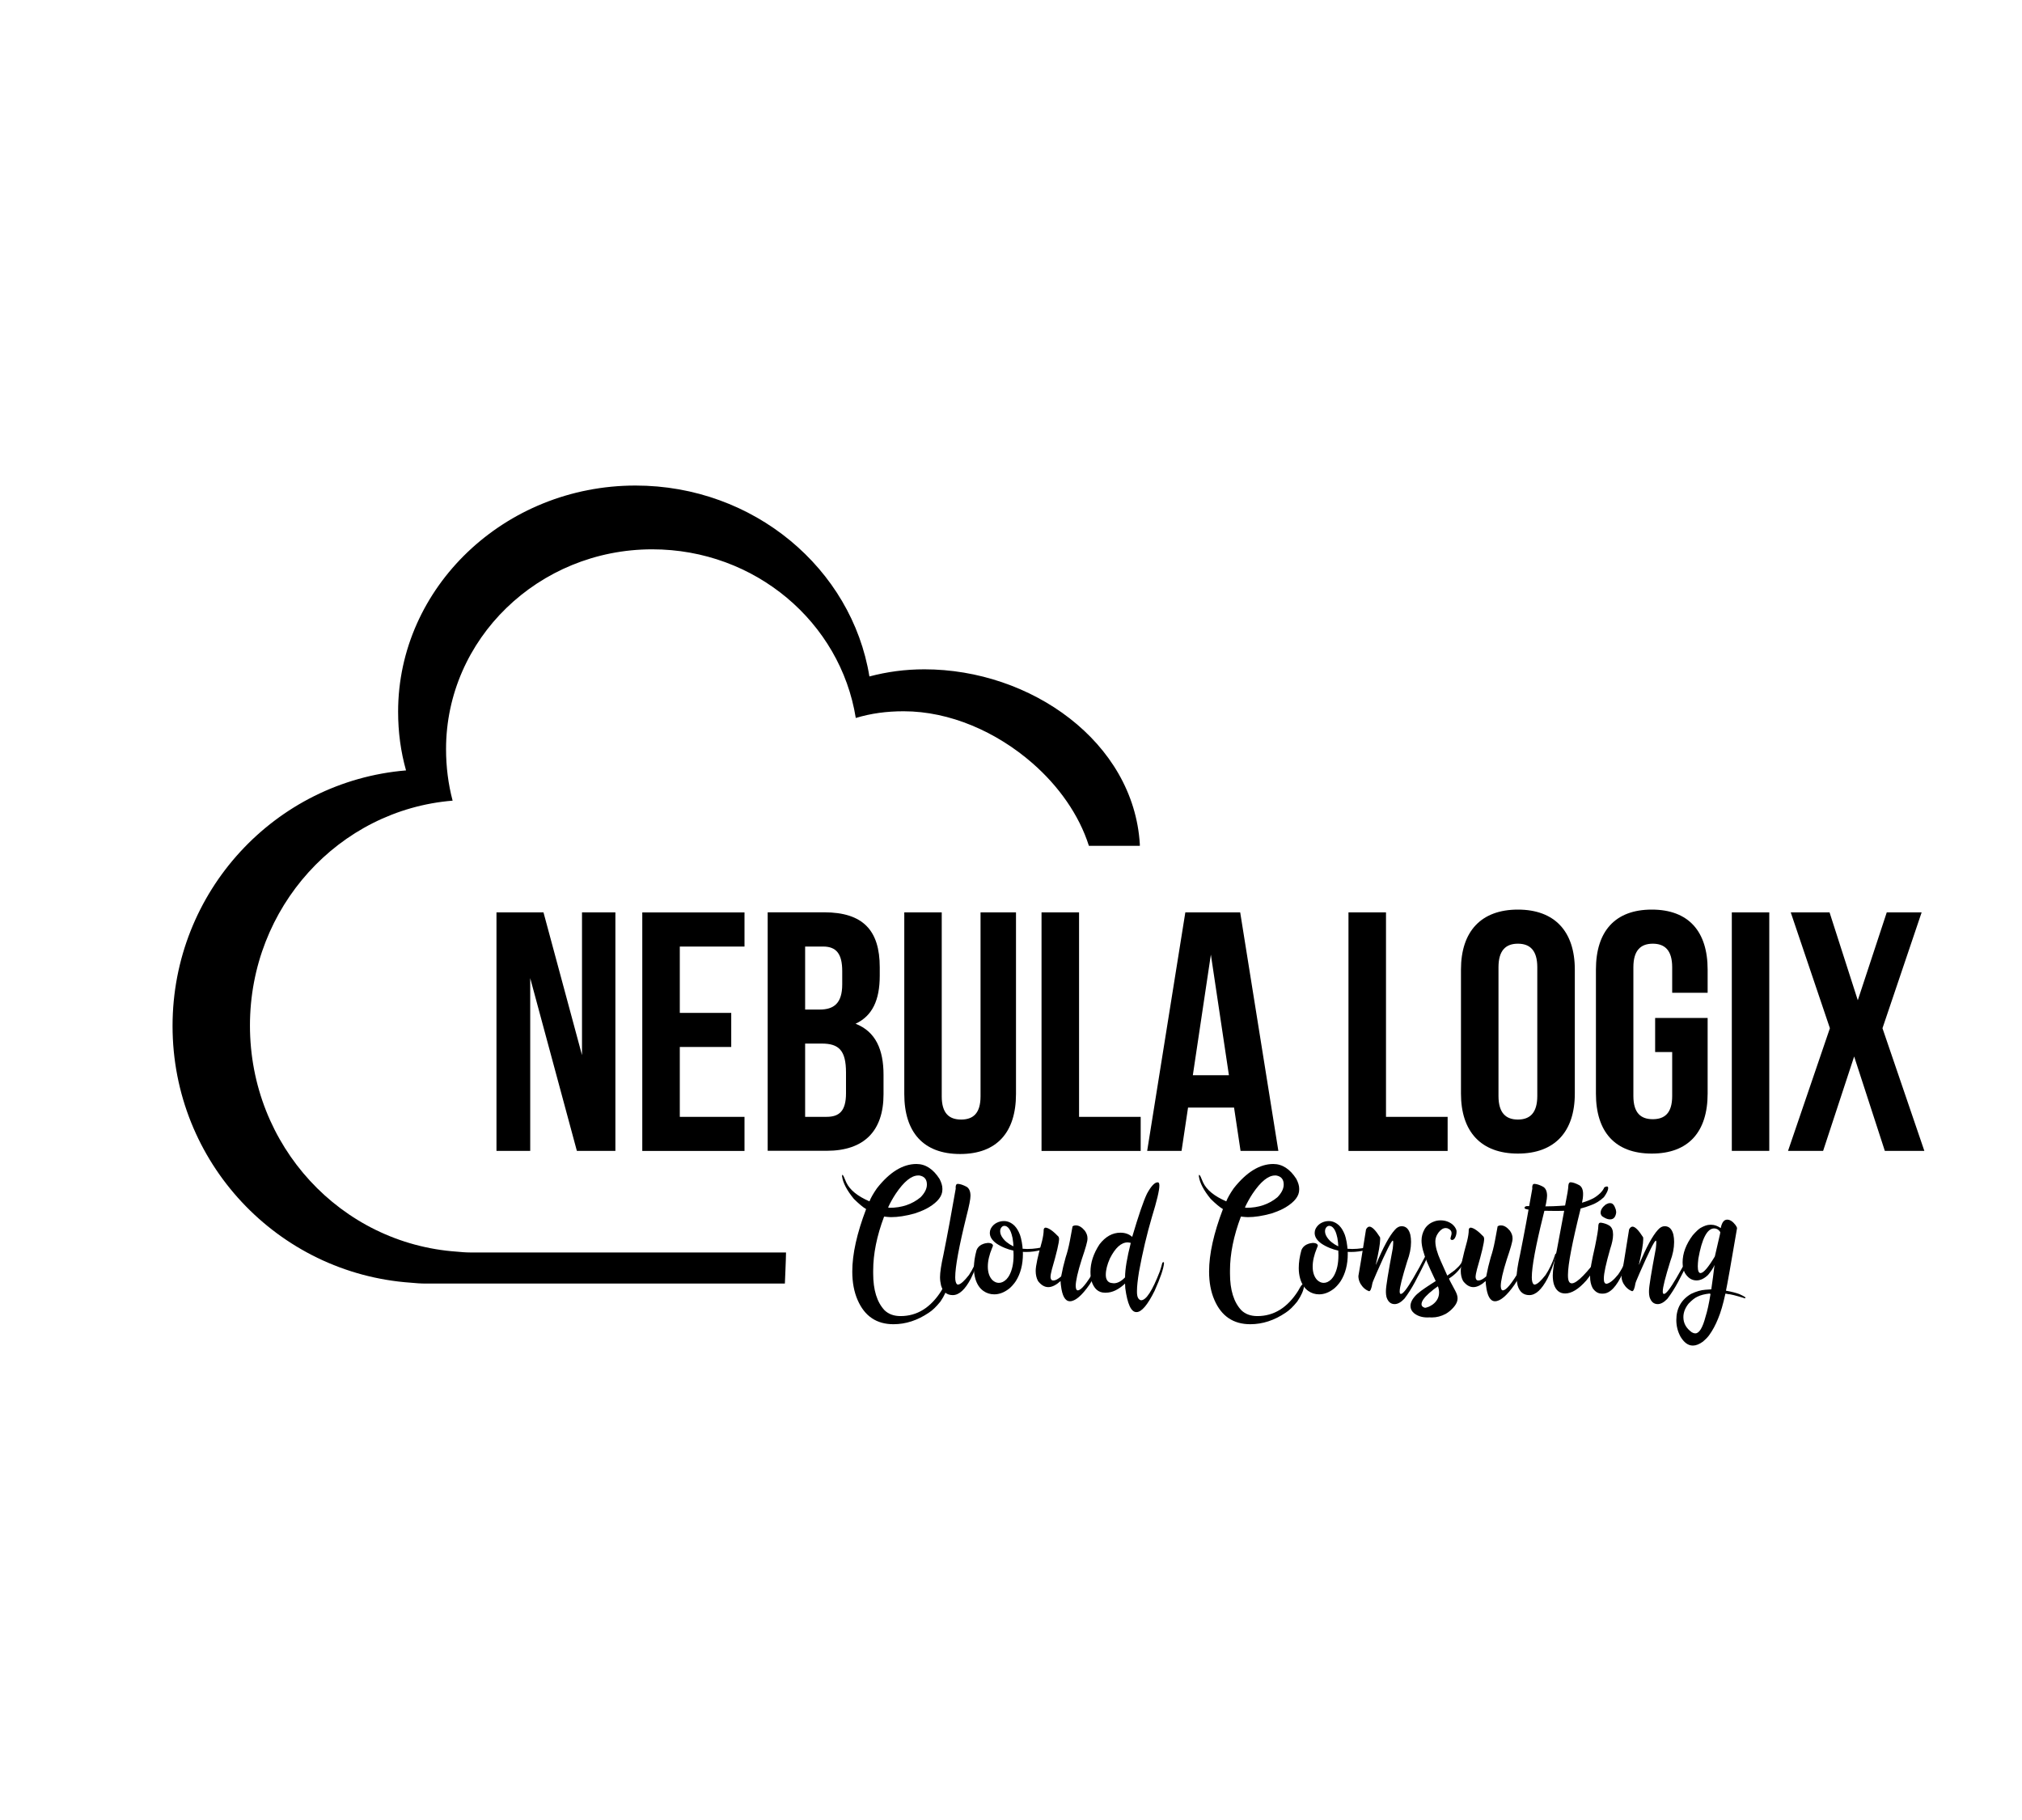 <?xml version="1.0" encoding="utf-8"?>
<!-- Generator: Adobe Illustrator 24.1.3, SVG Export Plug-In . SVG Version: 6.00 Build 0)  -->
<svg version="1.1" id="Calque_1" xmlns="http://www.w3.org/2000/svg" xmlns:xlink="http://www.w3.org/1999/xlink" x="0px" y="0px"
	 viewBox="0 0 283.46 255.12" style="enable-background:new 0 0 283.46 255.12;" xml:space="preserve">
<style type="text/css">
	.st0{fill:none;}
	.st1{fill:#FFFFFF;}
</style>
<g>
	<g>
		<path d="M74.33,137.11v24.21H69.6v-33.43h6.59l5.4,20.01v-20.01h4.68v33.43h-5.4L74.33,137.11z"/>
		<path d="M95.3,141.98h7.21v4.78H95.3v9.79h9.07v4.78H90.04v-33.43h14.33v4.78H95.3V141.98z"/>
		<path d="M123.33,135.58v1.19c0,3.44-1.05,5.64-3.39,6.73c2.82,1.1,3.92,3.63,3.92,7.16v2.72c0,5.16-2.72,7.93-7.98,7.93h-8.26
			v-33.43h7.93C120.99,127.89,123.33,130.42,123.33,135.58z M112.87,132.67v8.84h2.05c1.96,0,3.15-0.86,3.15-3.53v-1.86
			c0-2.39-0.81-3.44-2.67-3.44H112.87z M112.87,146.28v10.27h3.01c1.77,0,2.72-0.81,2.72-3.3v-2.91c0-3.1-1-4.06-3.39-4.06H112.87z"
			/>
		<path d="M132.02,127.89v25.79c0,2.39,1.05,3.25,2.72,3.25c1.67,0,2.72-0.86,2.72-3.25v-25.79h4.97v25.46
			c0,5.35-2.67,8.41-7.83,8.41c-5.16,0-7.83-3.06-7.83-8.41v-25.46H132.02z"/>
		<path d="M146.02,127.89h5.25v28.66h8.64v4.78h-13.9V127.89z"/>
		<path d="M179.21,161.32h-5.3l-0.91-6.07h-6.45l-0.91,6.07h-4.82l5.35-33.43h7.69L179.21,161.32z M167.22,150.72h5.06l-2.53-16.91
			L167.22,150.72z"/>
		<path d="M189.05,127.89h5.25v28.66h8.64v4.78h-13.9V127.89z"/>
		<path d="M204.81,135.91c0-5.35,2.82-8.41,7.98-8.41s7.98,3.06,7.98,8.41v17.38c0,5.35-2.82,8.41-7.98,8.41s-7.98-3.06-7.98-8.41
			V135.91z M210.07,153.63c0,2.39,1.05,3.3,2.72,3.3c1.67,0,2.72-0.91,2.72-3.3v-18.05c0-2.39-1.05-3.3-2.72-3.3
			c-1.67,0-2.72,0.91-2.72,3.3V153.63z"/>
		<path d="M232.04,142.69h7.35v10.6c0,5.35-2.67,8.41-7.83,8.41c-5.16,0-7.83-3.06-7.83-8.41v-17.38c0-5.35,2.67-8.41,7.83-8.41
			c5.16,0,7.83,3.06,7.83,8.41v3.25h-4.97v-3.58c0-2.39-1.05-3.3-2.72-3.3c-1.67,0-2.72,0.91-2.72,3.3v18.05
			c0,2.39,1.05,3.25,2.72,3.25c1.67,0,2.72-0.86,2.72-3.25v-6.16h-2.39V142.69z"/>
		<path d="M242.78,127.89h5.25v33.43h-5.25V127.89z"/>
		<path d="M269.39,127.89l-5.49,16.24l5.87,17.19h-5.54l-4.3-13.23l-4.35,13.23h-4.92l5.87-17.19l-5.49-16.24h5.44l3.96,12.32
			l4.06-12.32H269.39z"/>
	</g>
	<g>
		<g>
			<path d="M128.48,163.16c1.26,0,2.34,0.7,3.23,2.09c0.27,0.52,0.4,0.97,0.4,1.35v0.16c0,0.88-0.62,1.69-1.86,2.45
				c-0.48,0.3-1.17,0.6-2.04,0.89c-1.23,0.34-2.33,0.51-3.29,0.51c-0.23,0-0.56-0.03-0.98-0.08c-1.02,2.71-1.53,5.23-1.53,7.58v0.4
				c0,2.31,0.53,4.02,1.59,5.15c0.57,0.55,1.32,0.82,2.25,0.82c2.31,0,4.22-1.18,5.72-3.55c0.31-0.58,0.51-0.88,0.61-0.88h0.05
				c0.11,0.04,0.16,0.12,0.16,0.24c-0.06,0.59-0.38,1.31-0.95,2.15c-0.58,0.72-1.12,1.24-1.62,1.56c-1.59,1.08-3.25,1.62-4.96,1.62
				c-2.38,0-4.05-1.13-5.03-3.39c-0.5-1.14-0.75-2.47-0.75-4c0-2.45,0.65-5.36,1.94-8.75c-0.42-0.24-1-0.72-1.72-1.43
				c-0.98-1.2-1.53-2.25-1.65-3.15v-0.16c0.01-0.03,0.02-0.05,0.05-0.05h0.01c0.08,0,0.25,0.35,0.53,1.06
				c0.49,1.04,1.57,1.92,3.23,2.64h0.02c0.18-0.46,0.52-1.07,1.04-1.82C124.72,164.29,126.57,163.16,128.48,163.16z M124.5,169.25
				l0.2,0.05c1.71,0,3.17-0.49,4.36-1.48c0.58-0.6,0.88-1.19,0.88-1.78c0-0.73-0.35-1.15-1.06-1.27h-0.16c-0.95,0-2,0.85-3.15,2.56
				C125.17,167.94,124.81,168.58,124.5,169.25z"/>
			<path d="M134.27,165.95h0.05c0.33,0.02,0.72,0.16,1.18,0.4c0.37,0.23,0.55,0.65,0.55,1.27c0,0.45-0.18,1.38-0.55,2.81
				c-1.06,4.28-1.59,7.15-1.59,8.62c0,0.47,0.08,0.78,0.23,0.95c0.06,0.04,0.11,0.06,0.14,0.06h0.07c0.35-0.06,0.84-0.51,1.49-1.34
				c0.52-0.78,0.93-1.65,1.26-2.61c0.06-0.27,0.14-0.4,0.23-0.4h0.01c0.02,0,0.03,0.01,0.03,0.03v0.03
				c-0.38,1.4-0.81,2.55-1.27,3.46c-0.81,1.54-1.65,2.31-2.54,2.31c-0.83,0-1.38-0.46-1.64-1.37c-0.09-0.39-0.14-0.78-0.14-1.15
				c0-0.66,0.16-1.71,0.48-3.15c0.57-2.83,1.14-5.91,1.72-9.25v-0.05l-0.01-0.12C133.97,166.12,134.07,165.95,134.27,165.95z"/>
			<path d="M140.74,171.16c0.54,0,1.03,0.22,1.48,0.65c0.18,0.19,0.31,0.37,0.4,0.52c0.13,0.21,0.25,0.46,0.37,0.76
				c0.08,0.23,0.17,0.56,0.25,0.99c0.08,0.48,0.12,0.8,0.12,0.96c0.18,0.02,0.38,0.03,0.59,0.03h0.15c0.79,0,1.71-0.13,2.76-0.4
				c0.13-0.03,0.22-0.05,0.28-0.05c0.02,0,0.03,0.01,0.03,0.03c0,0.06-0.09,0.14-0.27,0.24c-0.2,0.09-0.51,0.2-0.93,0.32
				c-0.72,0.19-1.42,0.28-2.11,0.28c-0.07,0-0.23,0-0.47-0.01c0,0.08,0,0.17,0.01,0.27c0,1.5-0.33,2.77-0.99,3.82
				c-0.11,0.18-0.28,0.39-0.51,0.65c-0.23,0.25-0.4,0.4-0.51,0.47c-0.65,0.49-1.32,0.74-2.01,0.74c-0.56,0-1.07-0.16-1.51-0.47
				c-0.53-0.37-0.91-0.94-1.14-1.72c-0.13-0.45-0.2-0.94-0.2-1.47v-0.05c0-0.75,0.12-1.58,0.37-2.48c0.12-0.32,0.35-0.58,0.67-0.76
				c0.22-0.11,0.4-0.17,0.54-0.2c0.08-0.02,0.21-0.04,0.39-0.06c0.38,0.01,0.6,0.1,0.68,0.28c0.02,0.03,0.02,0.06,0.02,0.08
				c0,0.07-0.04,0.18-0.12,0.35c-0.4,0.96-0.6,1.83-0.6,2.61c0,0.82,0.22,1.46,0.65,1.9c0.28,0.25,0.57,0.38,0.88,0.38h0.03
				c0.36,0,0.72-0.17,1.06-0.51c0.18-0.2,0.31-0.38,0.39-0.54c0.4-0.74,0.6-1.67,0.6-2.8v-0.08c0-0.25-0.01-0.44-0.02-0.59
				c-0.45-0.1-0.83-0.22-1.17-0.36c-0.45-0.18-0.87-0.4-1.23-0.65c-0.61-0.45-0.91-0.93-0.91-1.47v-0.01c0-0.39,0.17-0.75,0.5-1.08
				c0.16-0.15,0.31-0.25,0.45-0.32C140.04,171.24,140.38,171.16,140.74,171.16z M140.21,172.59c0,0.34,0.15,0.69,0.44,1.05
				c0.16,0.2,0.32,0.36,0.47,0.47c0.32,0.25,0.59,0.42,0.81,0.52l0.14,0.07v-0.01c0-0.26-0.04-0.64-0.12-1.14
				c-0.08-0.37-0.16-0.65-0.24-0.85c-0.06-0.16-0.15-0.32-0.25-0.47c-0.2-0.27-0.42-0.4-0.65-0.4c-0.22,0-0.38,0.12-0.51,0.35
				C140.24,172.29,140.21,172.43,140.21,172.59z"/>
			<path d="M150.73,171.77h0.12c0.41,0,0.82,0.25,1.23,0.74c0.25,0.35,0.37,0.7,0.37,1.03v0.13c0,0.35-0.27,1.3-0.8,2.85
				c-0.57,1.79-0.85,3.05-0.85,3.76c0.02,0.39,0.11,0.59,0.27,0.59h0.03c0.45,0,1.23-0.94,2.34-2.83c0.25-0.49,0.5-1,0.74-1.52
				c0.03-0.02,0.06-0.03,0.08-0.03c0.08,0,0.13,0.05,0.15,0.16v0.06c0,0.21-0.1,0.5-0.3,0.87c-0.35,0.78-0.8,1.6-1.37,2.48
				c-1.09,1.56-2.01,2.34-2.75,2.34c-0.67,0-1.09-0.74-1.26-2.22c-0.02-0.12-0.04-0.32-0.05-0.61c-0.64,0.57-1.21,0.85-1.72,0.85
				c-0.52,0-1-0.28-1.44-0.85c-0.22-0.4-0.33-0.88-0.33-1.43c0-0.68,0.3-2.07,0.89-4.17c0.15-0.62,0.23-1.13,0.23-1.55v-0.06
				c0.03-0.18,0.13-0.28,0.29-0.28c0.45,0.06,1.05,0.49,1.8,1.28c0.04,0.11,0.06,0.2,0.07,0.29c0,0.54-0.33,1.95-1,4.25
				c-0.13,0.49-0.2,0.87-0.2,1.14c0.03,0.3,0.15,0.45,0.35,0.45h0.06c0.28,0,0.64-0.19,1.08-0.57c0.17-0.91,0.38-1.8,0.63-2.67
				c0.22-0.65,0.42-1.41,0.59-2.3l0.38-2.05C150.48,171.81,150.6,171.77,150.73,171.77z"/>
			<path d="M162.29,165.73h0.02c0.15,0,0.22,0.15,0.22,0.46c0,0.66-0.35,2.15-1.06,4.45c-0.69,2.35-1.29,4.88-1.79,7.59
				c-0.19,1.18-0.29,2.08-0.29,2.7v0.18c0,0.65,0.17,1.02,0.5,1.13c0.02,0.02,0.04,0.02,0.08,0.02c0.71,0,1.58-1.35,2.62-4.04
				c0.12-0.35,0.24-0.75,0.36-1.22c0.07-0.06,0.13-0.09,0.18-0.09c0.03,0.04,0.05,0.09,0.05,0.15c-0.06,0.76-0.5,2.05-1.32,3.88
				c-0.98,1.98-1.83,2.98-2.53,2.98h-0.03c-0.73,0-1.25-1.12-1.55-3.35c-0.02-0.27-0.03-0.48-0.03-0.65
				c-0.91,0.85-1.8,1.28-2.69,1.28h-0.15c-0.89,0-1.52-0.55-1.87-1.65c-0.09-0.38-0.14-0.8-0.14-1.26c0-1.29,0.42-2.58,1.27-3.87
				c0.83-1.08,1.81-1.63,2.93-1.63c0.67,0,1.22,0.2,1.65,0.59c0.9-3.04,1.59-5.06,2.08-6.07
				C161.37,166.27,161.86,165.73,162.29,165.73z M155.02,178.69c0,0.57,0.19,0.93,0.58,1.1c0.13,0.04,0.31,0.07,0.54,0.09
				c0.52,0,1.05-0.28,1.58-0.83c0-1.12,0.27-2.73,0.8-4.83c-0.15-0.04-0.29-0.06-0.43-0.07c-0.91,0-1.74,0.75-2.5,2.26
				C155.21,177.27,155.02,178.03,155.02,178.69z"/>
			<path d="M178.5,163.16c1.26,0,2.34,0.7,3.23,2.09c0.27,0.52,0.4,0.97,0.4,1.35v0.16c0,0.88-0.62,1.69-1.86,2.45
				c-0.48,0.3-1.17,0.6-2.04,0.89c-1.23,0.34-2.33,0.51-3.29,0.51c-0.23,0-0.56-0.03-0.98-0.08c-1.02,2.71-1.53,5.23-1.53,7.58v0.4
				c0,2.31,0.53,4.02,1.59,5.15c0.57,0.55,1.32,0.82,2.25,0.82c2.31,0,4.22-1.18,5.72-3.55c0.31-0.58,0.51-0.88,0.61-0.88h0.05
				c0.11,0.04,0.16,0.12,0.16,0.24c-0.06,0.59-0.38,1.31-0.95,2.15c-0.58,0.72-1.12,1.24-1.62,1.56c-1.59,1.08-3.25,1.62-4.96,1.62
				c-2.38,0-4.05-1.13-5.03-3.39c-0.5-1.14-0.75-2.47-0.75-4c0-2.45,0.65-5.36,1.94-8.75c-0.42-0.24-1-0.72-1.72-1.43
				c-0.98-1.2-1.53-2.25-1.65-3.15v-0.16c0.01-0.03,0.02-0.05,0.05-0.05h0.01c0.08,0,0.25,0.35,0.53,1.06
				c0.49,1.04,1.57,1.92,3.23,2.64h0.02c0.18-0.46,0.52-1.07,1.04-1.82C174.75,164.29,176.6,163.16,178.5,163.16z M174.52,169.25
				l0.2,0.05c1.71,0,3.17-0.49,4.36-1.48c0.58-0.6,0.88-1.19,0.88-1.78c0-0.73-0.35-1.15-1.06-1.27h-0.16c-0.95,0-2,0.85-3.15,2.56
				C175.19,167.94,174.84,168.58,174.52,169.25z"/>
			<path d="M186.28,171.16c0.54,0,1.03,0.22,1.48,0.65c0.18,0.19,0.31,0.37,0.4,0.52c0.13,0.21,0.25,0.46,0.37,0.76
				c0.08,0.23,0.17,0.56,0.25,0.99c0.08,0.48,0.12,0.8,0.12,0.96c0.18,0.02,0.38,0.03,0.59,0.03h0.15c0.79,0,1.71-0.13,2.76-0.4
				c0.13-0.03,0.22-0.05,0.28-0.05c0.02,0,0.03,0.01,0.03,0.03c0,0.06-0.09,0.14-0.27,0.24c-0.2,0.09-0.51,0.2-0.93,0.32
				c-0.72,0.19-1.42,0.28-2.11,0.28c-0.07,0-0.23,0-0.47-0.01c0,0.08,0,0.17,0.01,0.27c0,1.5-0.33,2.77-0.99,3.82
				c-0.11,0.18-0.28,0.39-0.51,0.65c-0.23,0.25-0.4,0.4-0.51,0.47c-0.65,0.49-1.32,0.74-2.01,0.74c-0.56,0-1.07-0.16-1.51-0.47
				c-0.53-0.37-0.91-0.94-1.14-1.72c-0.13-0.45-0.2-0.94-0.2-1.47v-0.05c0-0.75,0.12-1.58,0.37-2.48c0.12-0.32,0.35-0.58,0.67-0.76
				c0.22-0.11,0.4-0.17,0.54-0.2c0.08-0.02,0.21-0.04,0.39-0.06c0.38,0.01,0.6,0.1,0.68,0.28c0.02,0.03,0.02,0.06,0.02,0.08
				c0,0.07-0.04,0.18-0.12,0.35c-0.4,0.96-0.6,1.83-0.6,2.61c0,0.82,0.22,1.46,0.65,1.9c0.28,0.25,0.57,0.38,0.88,0.38h0.03
				c0.36,0,0.72-0.17,1.06-0.51c0.18-0.2,0.31-0.38,0.39-0.54c0.4-0.74,0.6-1.67,0.6-2.8v-0.08c0-0.25-0.01-0.44-0.02-0.59
				c-0.45-0.1-0.83-0.22-1.17-0.36c-0.45-0.18-0.87-0.4-1.23-0.65c-0.61-0.45-0.91-0.93-0.91-1.47v-0.01c0-0.39,0.17-0.75,0.5-1.08
				c0.16-0.15,0.31-0.25,0.45-0.32C185.58,171.24,185.92,171.16,186.28,171.16z M185.75,172.59c0,0.34,0.15,0.69,0.44,1.05
				c0.16,0.2,0.32,0.36,0.47,0.47c0.32,0.25,0.59,0.42,0.81,0.52l0.14,0.07v-0.01c0-0.26-0.04-0.64-0.12-1.14
				c-0.08-0.37-0.16-0.65-0.24-0.85c-0.06-0.16-0.15-0.32-0.25-0.47c-0.2-0.27-0.42-0.4-0.65-0.4c-0.22,0-0.38,0.12-0.51,0.35
				C185.78,172.29,185.75,172.43,185.75,172.59z"/>
			<path d="M196.49,171.88c0.62,0,1.02,0.4,1.22,1.19c0.07,0.33,0.1,0.66,0.1,0.98v0.07c0,0.83-0.18,1.73-0.54,2.69
				c-0.7,2.25-1.05,3.64-1.05,4.19v0.05c0,0.18,0.04,0.28,0.12,0.32h0.06c0.28,0,0.86-0.74,1.73-2.23c0.62-1.05,1.19-2.09,1.71-3.12
				c0.14-0.21,0.25-0.31,0.33-0.31h0.02c0.02,0,0.04,0.03,0.05,0.09c0,0.22-0.63,1.53-1.89,3.93c-0.47,0.87-0.96,1.64-1.47,2.31
				c-0.48,0.51-0.94,0.76-1.37,0.76c-0.55,0-0.93-0.33-1.14-0.99c-0.05-0.23-0.08-0.44-0.08-0.63v-0.25c0-0.57,0.32-2.55,0.96-5.95
				c0.04-0.35,0.06-0.62,0.06-0.78v-0.15c0-0.08-0.02-0.13-0.06-0.15c-0.2,0.02-0.95,1.53-2.26,4.51c-0.4,0.92-0.6,1.41-0.6,1.48
				c-0.12,0.73-0.28,1.1-0.46,1.1c-0.48-0.17-0.89-0.52-1.21-1.05c-0.19-0.35-0.29-0.7-0.29-1.07c0-0.06,0.13-0.81,0.38-2.24
				c0.2-1.21,0.43-2.64,0.69-4.3c0.14-0.26,0.3-0.39,0.48-0.39c0.36,0,0.86,0.5,1.49,1.5c0.01,0.06,0.01,0.12,0.01,0.17v0.12
				c0,0.6-0.2,1.77-0.6,3.51v0.02h0.02c1.01-2.43,1.89-4.05,2.64-4.87C195.84,172.04,196.16,171.88,196.49,171.88z"/>
			<path d="M201.96,171.06c0.63,0,1.18,0.19,1.66,0.57c0.19,0.18,0.3,0.31,0.33,0.37c0.16,0.23,0.24,0.43,0.24,0.6v0.05
				c0,0.32-0.08,0.63-0.25,0.92c-0.12,0.16-0.23,0.24-0.36,0.24c-0.12,0-0.2-0.05-0.24-0.15v-0.05c0-0.06,0.04-0.24,0.13-0.54
				c0.02-0.08,0.02-0.15,0.02-0.21v-0.02c0-0.29-0.19-0.52-0.58-0.67c-0.08-0.02-0.16-0.03-0.23-0.03h-0.02
				c-0.34,0-0.66,0.2-0.97,0.59c-0.13,0.18-0.23,0.34-0.29,0.47c-0.12,0.28-0.17,0.51-0.17,0.68c-0.01,0-0.01,0-0.01,0.01v0.15
				c0,0.69,0.25,1.58,0.74,2.68c0.18,0.42,0.49,1.12,0.93,2.08h0.01c0.31-0.22,0.65-0.46,1.02-0.74c0.14-0.12,0.33-0.3,0.57-0.54
				c0.25-0.27,0.42-0.53,0.53-0.8c0.05-0.12,0.09-0.25,0.13-0.4c0.05-0.1,0.1-0.15,0.13-0.15h0.01c0.04,0,0.06,0.05,0.07,0.15v0.06
				c-0.02,0.22-0.15,0.56-0.4,1.02c-0.45,0.72-1.07,1.33-1.83,1.82c0.02,0.07,0.09,0.23,0.22,0.48c0.33,0.6,0.55,1.02,0.67,1.25
				c0.21,0.4,0.31,0.73,0.31,1v0.07c0,0.54-0.35,1.11-1.05,1.72c-0.22,0.18-0.43,0.33-0.61,0.43c-0.63,0.33-1.27,0.5-1.92,0.5h-0.07
				c-0.08,0-0.17,0-0.27-0.01c-0.1,0.01-0.19,0.01-0.28,0.01h-0.03c-0.74,0-1.35-0.19-1.85-0.58c-0.35-0.29-0.52-0.63-0.52-1.02
				c0-0.53,0.3-1.08,0.91-1.66c0.35-0.31,0.74-0.6,1.17-0.89c0.47-0.32,0.96-0.63,1.46-0.95c-0.53-1.11-0.93-2-1.21-2.65
				c-0.52-1.26-0.78-2.27-0.78-3.02c0-0.58,0.15-1.12,0.44-1.63c0.31-0.5,0.76-0.85,1.33-1.05
				C201.33,171.11,201.64,171.06,201.96,171.06z M199.28,182.82c0,0.23,0.14,0.39,0.43,0.48c0.04,0.02,0.06,0.02,0.07,0.02
				c0.07,0,0.25-0.05,0.54-0.16c0.17-0.08,0.34-0.18,0.52-0.3c0.6-0.45,0.9-1.02,0.9-1.68v-0.03c0-0.26-0.05-0.55-0.16-0.85
				c-0.38,0.26-0.8,0.58-1.23,0.96C199.64,181.89,199.28,182.41,199.28,182.82z"/>
			<path d="M210.32,171.77h0.12c0.41,0,0.82,0.25,1.23,0.74c0.25,0.35,0.37,0.7,0.37,1.03v0.13c0,0.35-0.27,1.3-0.8,2.85
				c-0.57,1.79-0.85,3.05-0.85,3.76c0.02,0.39,0.11,0.59,0.27,0.59h0.03c0.45,0,1.23-0.94,2.34-2.83c0.25-0.49,0.5-1,0.74-1.52
				c0.03-0.02,0.06-0.03,0.08-0.03c0.08,0,0.13,0.05,0.15,0.16v0.06c0,0.21-0.1,0.5-0.3,0.87c-0.35,0.78-0.8,1.6-1.37,2.48
				c-1.09,1.56-2.01,2.34-2.75,2.34c-0.67,0-1.09-0.74-1.26-2.22c-0.02-0.12-0.04-0.32-0.05-0.61c-0.64,0.57-1.21,0.85-1.72,0.85
				c-0.52,0-1-0.28-1.44-0.85c-0.22-0.4-0.33-0.88-0.33-1.43c0-0.68,0.3-2.07,0.89-4.17c0.15-0.62,0.23-1.13,0.23-1.55v-0.06
				c0.03-0.18,0.13-0.28,0.29-0.28c0.45,0.06,1.05,0.49,1.8,1.28c0.04,0.11,0.06,0.2,0.07,0.29c0,0.54-0.33,1.95-1,4.25
				c-0.13,0.49-0.2,0.87-0.2,1.14c0.03,0.3,0.15,0.45,0.35,0.45h0.06c0.28,0,0.64-0.19,1.08-0.57c0.17-0.91,0.38-1.8,0.63-2.67
				c0.22-0.65,0.42-1.41,0.59-2.3l0.38-2.05C210.07,171.81,210.19,171.77,210.32,171.77z"/>
			<path d="M215.1,165.95h0.05c0.33,0.02,0.72,0.16,1.18,0.4c0.37,0.23,0.55,0.65,0.55,1.27c0,0.45-0.18,1.38-0.55,2.81
				c-1.06,4.28-1.59,7.15-1.59,8.62c0,0.47,0.08,0.78,0.23,0.95c0.06,0.04,0.11,0.06,0.14,0.06h0.07c0.35-0.06,0.84-0.51,1.49-1.34
				c0.52-0.78,0.93-1.65,1.26-2.61c0.06-0.27,0.14-0.4,0.23-0.4h0.01c0.02,0,0.03,0.01,0.03,0.03v0.03
				c-0.38,1.4-0.81,2.55-1.27,3.46c-0.81,1.54-1.65,2.31-2.54,2.31c-0.83,0-1.38-0.46-1.64-1.37c-0.09-0.39-0.14-0.78-0.14-1.15
				c0-0.66,0.16-1.71,0.48-3.15c0.57-2.83,1.14-5.91,1.72-9.25v-0.05l-0.01-0.12C214.8,166.12,214.9,165.95,215.1,165.95z"/>
			<path d="M220.2,165.72c0.34,0.02,0.75,0.17,1.23,0.43c0.33,0.22,0.5,0.63,0.5,1.22c0,0.38-0.05,0.78-0.15,1.21h0.02
				c0.62-0.18,1.13-0.39,1.56-0.61c0.32-0.18,0.65-0.42,0.97-0.72c0.28-0.28,0.47-0.55,0.57-0.81c0.13-0.08,0.25-0.13,0.37-0.13
				h0.01c0.1,0,0.16,0.07,0.17,0.22c0,0.29-0.2,0.72-0.6,1.28c-0.55,0.52-1.18,0.91-1.89,1.15c-0.43,0.17-0.89,0.32-1.37,0.44
				c-1.18,4.75-1.78,7.84-1.78,9.29v0.12c0,0.72,0.18,1.08,0.54,1.08c0.72,0,2.12-1.43,4.21-4.29h0.02v0.01
				c-0.36,1.2-1.09,2.49-2.19,3.87c-1.08,1.22-2.07,1.83-2.97,1.83c-0.79,0-1.33-0.45-1.6-1.34c-0.09-0.35-0.14-0.74-0.14-1.19
				c0-0.74,0.18-1.88,0.55-3.44c0.5-2.63,0.85-4.5,1.05-5.62h-0.01c-0.46,0.02-0.81,0.02-1.04,0.02c-2.71,0-4.2-0.12-4.49-0.35
				l-0.01-0.08v-0.08c0.08-0.12,0.21-0.17,0.4-0.17c0.48,0.02,1.13,0.04,1.95,0.05c1.08,0,2.2-0.04,3.33-0.13
				c0.3-1.48,0.45-2.4,0.45-2.73C219.88,165.9,219.98,165.72,220.2,165.72z"/>
			<path d="M224.35,171.39h0.12c0.45,0.07,0.84,0.21,1.18,0.43c0.32,0.24,0.48,0.63,0.48,1.18v0.12c0,0.49-0.13,1.14-0.4,1.94
				c-0.59,2.06-0.89,3.43-0.89,4.12v0.1c0,0.45,0.13,0.67,0.39,0.67c0.44-0.08,0.98-0.51,1.62-1.3c0.4-0.58,0.76-1.23,1.07-1.96
				c0.25-0.72,0.4-1.11,0.45-1.19l0.08-0.01c0.02,0.02,0.03,0.04,0.03,0.06c-0.3,1.11-0.63,2.07-0.98,2.88
				c-0.88,1.93-1.81,2.9-2.79,2.9h-0.17c-0.49,0-0.92-0.26-1.27-0.77c-0.24-0.45-0.36-0.98-0.36-1.6v-0.18c0-0.04,0-0.07-0.01-0.09
				c0-0.61,0.23-1.93,0.7-3.96c0.31-1.53,0.46-2.46,0.46-2.79C224.06,171.56,224.16,171.39,224.35,171.39z M225.64,168.65h0.13
				c0.31,0,0.55,0.29,0.74,0.88c0.04,0.18,0.06,0.32,0.06,0.43c-0.08,0.64-0.37,0.96-0.84,0.96h-0.07c-0.29,0-0.65-0.15-1.07-0.44
				c-0.13-0.15-0.2-0.31-0.2-0.48c0-0.4,0.23-0.78,0.7-1.15C225.33,168.71,225.51,168.65,225.64,168.65z"/>
			<path d="M233.37,171.88c0.62,0,1.02,0.4,1.22,1.19c0.07,0.33,0.1,0.66,0.1,0.98v0.07c0,0.83-0.18,1.73-0.54,2.69
				c-0.7,2.25-1.05,3.64-1.05,4.19v0.05c0,0.18,0.04,0.28,0.12,0.32h0.06c0.28,0,0.86-0.74,1.73-2.23c0.62-1.05,1.19-2.09,1.71-3.12
				c0.14-0.21,0.25-0.31,0.33-0.31h0.02c0.02,0,0.04,0.03,0.05,0.09c0,0.22-0.63,1.53-1.89,3.93c-0.47,0.87-0.96,1.64-1.47,2.31
				c-0.48,0.51-0.94,0.76-1.37,0.76c-0.55,0-0.93-0.33-1.14-0.99c-0.05-0.23-0.08-0.44-0.08-0.63v-0.25c0-0.57,0.32-2.55,0.96-5.95
				c0.04-0.35,0.06-0.62,0.06-0.78v-0.15c0-0.08-0.02-0.13-0.06-0.15c-0.2,0.02-0.95,1.53-2.26,4.51c-0.4,0.92-0.6,1.41-0.6,1.48
				c-0.12,0.73-0.28,1.1-0.46,1.1c-0.48-0.17-0.89-0.52-1.21-1.05c-0.19-0.35-0.29-0.7-0.29-1.07c0-0.06,0.13-0.81,0.38-2.24
				c0.2-1.21,0.43-2.64,0.69-4.3c0.14-0.26,0.3-0.39,0.48-0.39c0.36,0,0.86,0.5,1.49,1.5c0.01,0.06,0.01,0.12,0.01,0.17v0.12
				c0,0.6-0.2,1.77-0.6,3.51v0.02h0.02c1.01-2.43,1.89-4.05,2.64-4.87C232.73,172.04,233.04,171.88,233.37,171.88z"/>
			<path d="M242.13,170.96c0.39,0,0.78,0.25,1.17,0.76c0.14,0.2,0.21,0.35,0.21,0.45c-0.85,5-1.37,7.91-1.55,8.75
				c0.84,0.15,1.47,0.32,1.89,0.48c0.4,0.18,0.68,0.33,0.84,0.45v0.02c0,0.06-0.02,0.1-0.07,0.12c-1.28-0.4-2.1-0.6-2.43-0.6
				c0-0.02-0.1-0.03-0.31-0.06c-0.32,1.48-0.66,2.65-1.03,3.52c-0.35,0.87-0.77,1.65-1.27,2.34c-0.22,0.29-0.51,0.58-0.85,0.87
				c-0.52,0.37-0.98,0.55-1.38,0.55h-0.05c-0.64,0-1.2-0.41-1.7-1.22c-0.4-0.73-0.6-1.52-0.6-2.35c0-1.64,0.69-2.87,2.08-3.68
				c0.72-0.34,1.38-0.53,1.98-0.57c0.48-0.03,0.77-0.05,0.84-0.06c0.17-1.13,0.32-2.26,0.45-3.38v-0.01h-0.01
				c-0.15,0.38-0.45,0.84-0.89,1.37c-0.54,0.52-1.08,0.77-1.62,0.77c-0.67,0-1.22-0.36-1.64-1.07c-0.21-0.42-0.31-0.9-0.31-1.44
				c0-1.28,0.47-2.55,1.42-3.82c0.47-0.53,0.83-0.87,1.08-1.02c0.52-0.3,0.97-0.45,1.34-0.45h0.21c0.4,0,0.83,0.15,1.28,0.45h0.02
				C241.39,171.35,241.68,170.96,242.13,170.96z M235.99,184.63c0,0.85,0.39,1.55,1.18,2.12c0.17,0.1,0.33,0.15,0.5,0.15
				c0.54,0,1.02-0.78,1.43-2.35c0.24-0.74,0.47-1.79,0.69-3.15v-0.01c0-0.03-0.05-0.05-0.15-0.07c-0.71,0.08-1.27,0.23-1.7,0.45
				c-0.34,0.15-0.75,0.47-1.22,0.96C236.24,183.33,235.99,183.96,235.99,184.63z M238.01,177.5c0,0.63,0.13,0.95,0.38,0.95
				c0.42,0,1.08-0.78,2.01-2.33l0.73-3.16c0.02-0.08,0.03-0.16,0.03-0.23v-0.03c-0.22-0.34-0.51-0.51-0.85-0.51
				c-0.98,0-1.72,1.41-2.22,4.23C238.04,176.86,238.01,177.22,238.01,177.5z"/>
		</g>
	</g>
	<path d="M91.44,77c14.42,0,26.38,10.23,28.53,23.64c2.16-0.65,4.32-0.94,6.72-0.94c6.47,0,13.01,2.88,18.06,7.29
		c3.66,3.2,6.52,7.22,7.9,11.57h7.14v-0.22c-0.86-14.35-15.29-24.52-30.2-24.52c-2.72,0-5.24,0.35-7.71,1
		c-2.46-15.11-16.21-26.76-32.79-26.76c-18.37,0-33.28,14.29-33.28,31.7c0,2.88,0.37,5.59,1.11,8.23
		c-18.37,1.53-32.73,16.99-32.73,35.82c0,19.11,14.73,34.69,33.41,35.99c0.62,0.06,1.35,0.12,2.09,0.12h50.34
		c0,0,0.16-3.61,0.16-4.36H65.86c-0.62,0-1.24-0.06-1.79-0.11c-16.27-1.12-29.03-14.82-29.03-31.7c0-16.58,12.45-30.22,28.41-31.52
		c-0.62-2.35-0.92-4.76-0.92-7.23C62.53,89.58,75.47,77,91.44,77z"/>
</g>
</svg>

